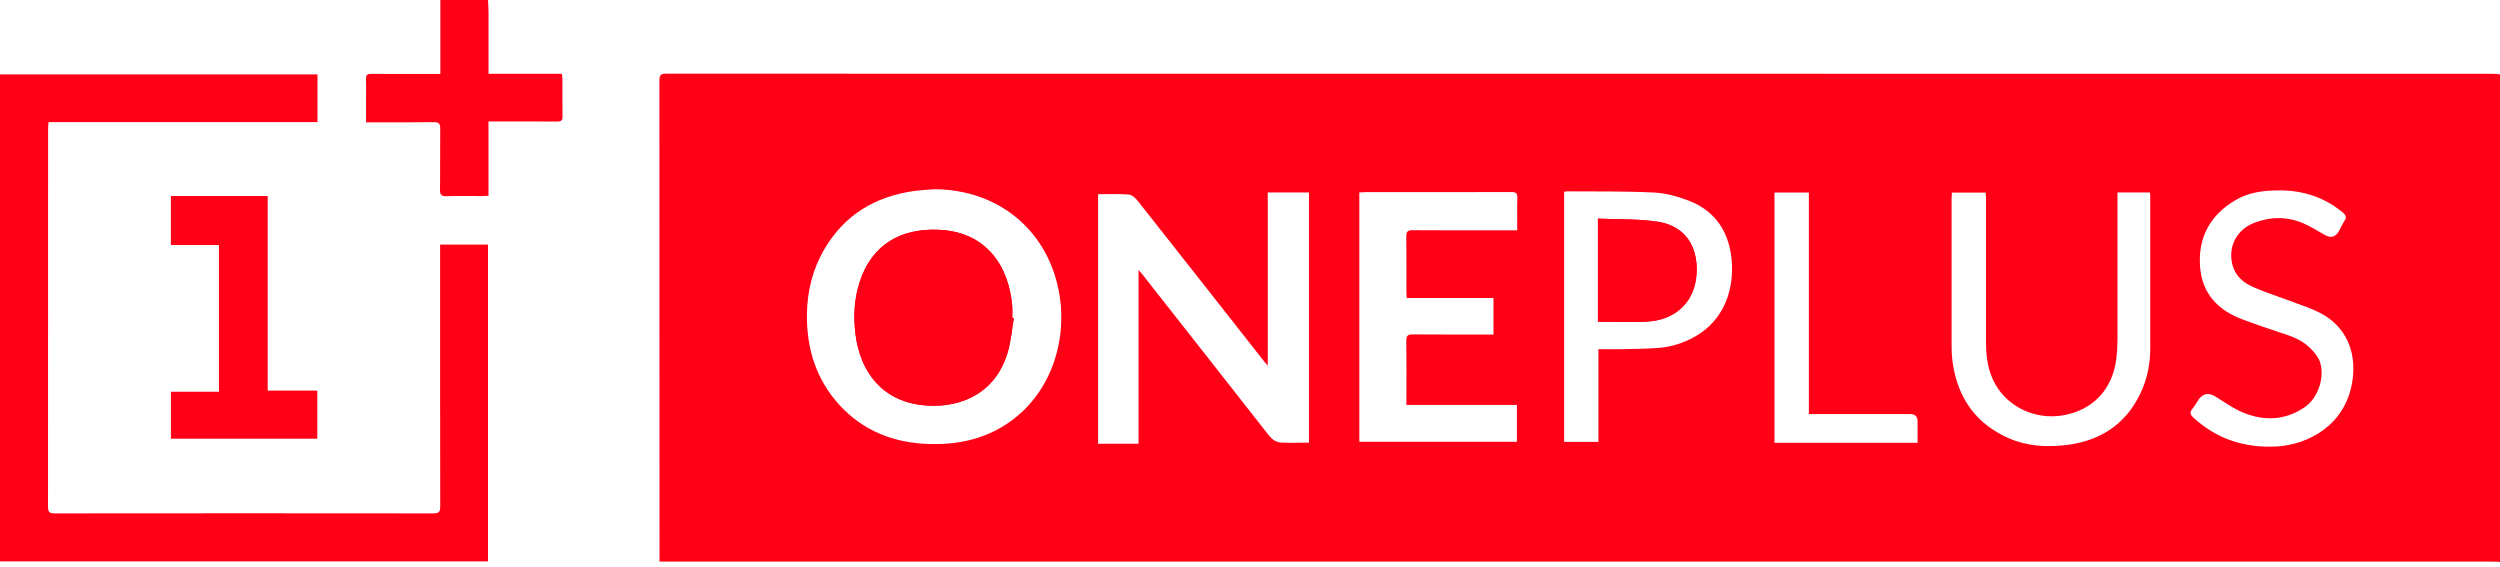<svg width="141" height="32" viewBox="0 0 141 32" fill="none" xmlns="http://www.w3.org/2000/svg">
<path d="M141 4.195V31.693C140.857 31.687 140.717 31.674 140.574 31.674C106.273 31.674 71.976 31.674 37.675 31.674H37.197V31.3C37.197 22.378 37.197 13.459 37.19 4.536C37.19 4.211 37.291 4.156 37.587 4.156C71.937 4.163 106.286 4.163 140.639 4.163C140.759 4.163 140.88 4.182 141.003 4.195H141ZM71.504 20.627C71.391 20.491 71.309 20.396 71.228 20.296C68.885 17.314 66.541 14.332 64.191 11.357C64.061 11.191 63.856 10.99 63.674 10.974C63.102 10.925 62.52 10.954 61.932 10.954V25.025H64.214V15.226C64.298 15.323 64.354 15.378 64.402 15.44C66.778 18.461 69.154 21.478 71.524 24.505C71.716 24.752 71.943 24.944 72.249 24.96C72.772 24.986 73.299 24.966 73.825 24.966V10.854H71.501V20.627H71.504ZM52.708 10.672C52.314 10.704 51.914 10.72 51.525 10.776C49.36 11.091 47.644 12.111 46.516 14.017C45.843 15.151 45.531 16.388 45.511 17.704C45.482 19.64 46.022 21.384 47.331 22.826C48.674 24.301 50.403 24.979 52.383 25.041C53.907 25.09 55.353 24.811 56.666 23.985C59.257 22.355 60.284 19.175 59.696 16.31C58.99 12.887 56.234 10.695 52.711 10.672H52.708ZM85.572 12.991C85.572 12.351 85.559 11.763 85.578 11.175C85.588 10.909 85.513 10.831 85.24 10.831C82.481 10.841 79.721 10.838 76.962 10.838C76.864 10.838 76.767 10.847 76.666 10.854V24.918H85.552V22.839H79.321C79.321 22.703 79.321 22.602 79.321 22.501C79.321 21.403 79.331 20.305 79.315 19.211C79.312 18.919 79.416 18.857 79.682 18.86C81.067 18.87 82.451 18.867 83.836 18.867C83.966 18.867 84.096 18.867 84.233 18.867V16.807H79.338C79.331 16.671 79.321 16.561 79.321 16.453C79.321 15.417 79.328 14.381 79.315 13.345C79.312 13.075 79.377 12.981 79.669 12.984C81.502 12.997 83.336 12.991 85.169 12.991H85.575H85.572ZM119.427 10.851V11.24C119.427 13.881 119.427 16.521 119.427 19.166C119.427 19.51 119.405 19.854 119.366 20.198C119.158 21.968 118.03 23.154 116.301 23.433C114.805 23.674 113.284 22.975 112.55 21.699C112.127 20.965 112.013 20.153 112.013 19.321C112.013 16.639 112.013 13.959 112.013 11.276C112.013 11.139 112 11.003 111.994 10.864H110.086C110.079 10.977 110.07 11.078 110.07 11.175C110.07 13.917 110.07 16.661 110.07 19.403C110.07 19.776 110.083 20.156 110.141 20.526C110.443 22.475 111.451 23.898 113.281 24.71C114.292 25.158 115.351 25.226 116.424 25.113C118.348 24.908 119.827 24.015 120.695 22.238C121.095 21.423 121.274 20.552 121.274 19.646C121.277 16.811 121.274 13.978 121.274 11.143C121.274 11.045 121.264 10.951 121.257 10.854H119.427V10.851ZM90.152 19.695C90.584 19.695 90.961 19.701 91.335 19.695C92.066 19.679 92.801 19.679 93.529 19.623C94.254 19.568 94.943 19.351 95.583 18.993C97.293 18.035 97.848 16.213 97.65 14.518C97.475 13.04 96.74 11.929 95.349 11.36C94.699 11.097 93.987 10.896 93.291 10.86C91.666 10.776 90.035 10.805 88.406 10.792C88.348 10.792 88.289 10.805 88.218 10.815V24.921H90.152V19.698V19.695ZM128.509 10.74C127.667 10.74 126.841 10.844 126.097 11.279C124.651 12.124 123.955 13.397 124.085 15.06C124.205 16.603 125.138 17.532 126.549 18.042C127.189 18.272 127.83 18.506 128.476 18.714C129.13 18.925 129.786 19.127 130.284 19.62C130.501 19.834 130.726 20.091 130.83 20.37C131.148 21.225 130.752 22.439 129.994 22.959C128.918 23.7 127.745 23.761 126.565 23.291C125.996 23.066 125.483 22.696 124.96 22.371C124.573 22.131 124.251 22.176 123.988 22.553C123.871 22.719 123.78 22.907 123.65 23.06C123.471 23.268 123.542 23.401 123.718 23.563C125.047 24.775 126.617 25.275 128.398 25.181C130.124 25.09 132.318 24.018 132.682 21.439C132.916 19.792 132.283 18.379 130.836 17.639C130.378 17.405 129.881 17.239 129.396 17.058C128.626 16.768 127.839 16.521 127.085 16.194C126.536 15.956 126.074 15.567 125.912 14.95C125.645 13.923 126.136 12.952 127.15 12.562C128.067 12.211 129.006 12.205 129.916 12.598C130.336 12.777 130.719 13.03 131.119 13.251C131.463 13.442 131.717 13.377 131.912 13.04C132.019 12.854 132.097 12.653 132.218 12.478C132.37 12.26 132.309 12.13 132.12 11.974C131.07 11.104 129.855 10.727 128.502 10.737L128.509 10.74ZM102.019 23.355V10.857H100.081V24.973H108.152C108.152 24.56 108.152 24.167 108.152 23.774C108.152 23.495 108.017 23.355 107.746 23.355C106.156 23.355 104.57 23.355 102.981 23.355H102.019Z" fill="#FF0016"/>
<path d="M27.524 -0.008C27.534 0.236 27.553 0.479 27.553 0.72C27.556 1.736 27.553 2.753 27.553 3.77V4.163H31.688C31.701 4.273 31.717 4.348 31.72 4.426C31.72 5.137 31.714 5.848 31.727 6.56C31.73 6.79 31.652 6.855 31.431 6.855C30.27 6.846 29.11 6.852 27.946 6.852C27.826 6.852 27.706 6.852 27.55 6.852V11.042C27.404 11.049 27.293 11.058 27.183 11.058C26.52 11.058 25.86 11.045 25.197 11.065C24.907 11.075 24.81 10.997 24.816 10.694C24.833 9.548 24.816 8.398 24.829 7.252C24.833 6.972 24.751 6.888 24.469 6.891C23.328 6.907 22.187 6.898 21.046 6.898C20.926 6.898 20.805 6.898 20.646 6.898C20.646 6.417 20.646 5.972 20.646 5.527C20.646 5.173 20.659 4.816 20.643 4.461C20.633 4.234 20.708 4.166 20.939 4.166C22.099 4.176 23.259 4.169 24.423 4.169C24.543 4.169 24.664 4.169 24.836 4.169V-0.008H27.524Z" fill="#FF0016"/>
<path d="M57.18 17.935L57.092 17.922C57.092 17.707 57.109 17.493 57.092 17.282C56.917 15.08 55.688 13.069 52.932 12.959C50.764 12.871 49.149 13.819 48.476 15.94C48.18 16.876 48.128 17.831 48.245 18.802C48.489 20.868 49.688 22.726 52.331 22.875C54.307 22.989 56.202 22.108 56.852 19.812C57.024 19.201 57.076 18.562 57.183 17.935H57.18Z" fill="#FF0016"/>
<path d="M90.123 12.328V18.142C91.104 18.142 92.063 18.201 93.012 18.129C94.406 18.025 95.609 17.113 95.69 15.381C95.762 13.835 94.995 12.724 93.464 12.5C92.375 12.341 91.257 12.38 90.123 12.331V12.328Z" fill="#FF0016"/>
<path d="M27.524 31.661H0V4.195H17.906V6.888H2.734C2.727 7.034 2.714 7.141 2.714 7.248C2.714 14.362 2.714 21.472 2.708 28.585C2.708 28.88 2.792 28.955 3.085 28.955C10.203 28.949 17.321 28.945 24.439 28.955C24.751 28.955 24.829 28.874 24.829 28.565C24.82 23.791 24.823 19.016 24.823 14.238V13.796H27.524V31.661V31.661Z" fill="#FF0016"/>
<path d="M15.098 22.03H17.896V24.742H9.64V22.095H12.348V13.819H9.637V11.055H15.098V22.03V22.03Z" fill="#FF0016"/>
<path d="M57.18 17.935C57.073 18.562 57.021 19.205 56.849 19.812C56.202 22.108 54.303 22.989 52.327 22.875C49.685 22.722 48.485 20.868 48.242 18.802C48.128 17.831 48.177 16.876 48.472 15.94C49.148 13.819 50.761 12.871 52.929 12.959C55.685 13.069 56.913 15.08 57.089 17.282C57.105 17.493 57.089 17.707 57.089 17.922L57.177 17.935H57.18Z" fill="#FF0016"/>
<path d="M90.123 12.331C91.257 12.383 92.375 12.341 93.464 12.5C94.995 12.724 95.762 13.835 95.69 15.381C95.609 17.113 94.406 18.022 93.012 18.129C92.063 18.201 91.104 18.142 90.123 18.142V12.328V12.331Z" fill="#FF0016"/>
</svg>
